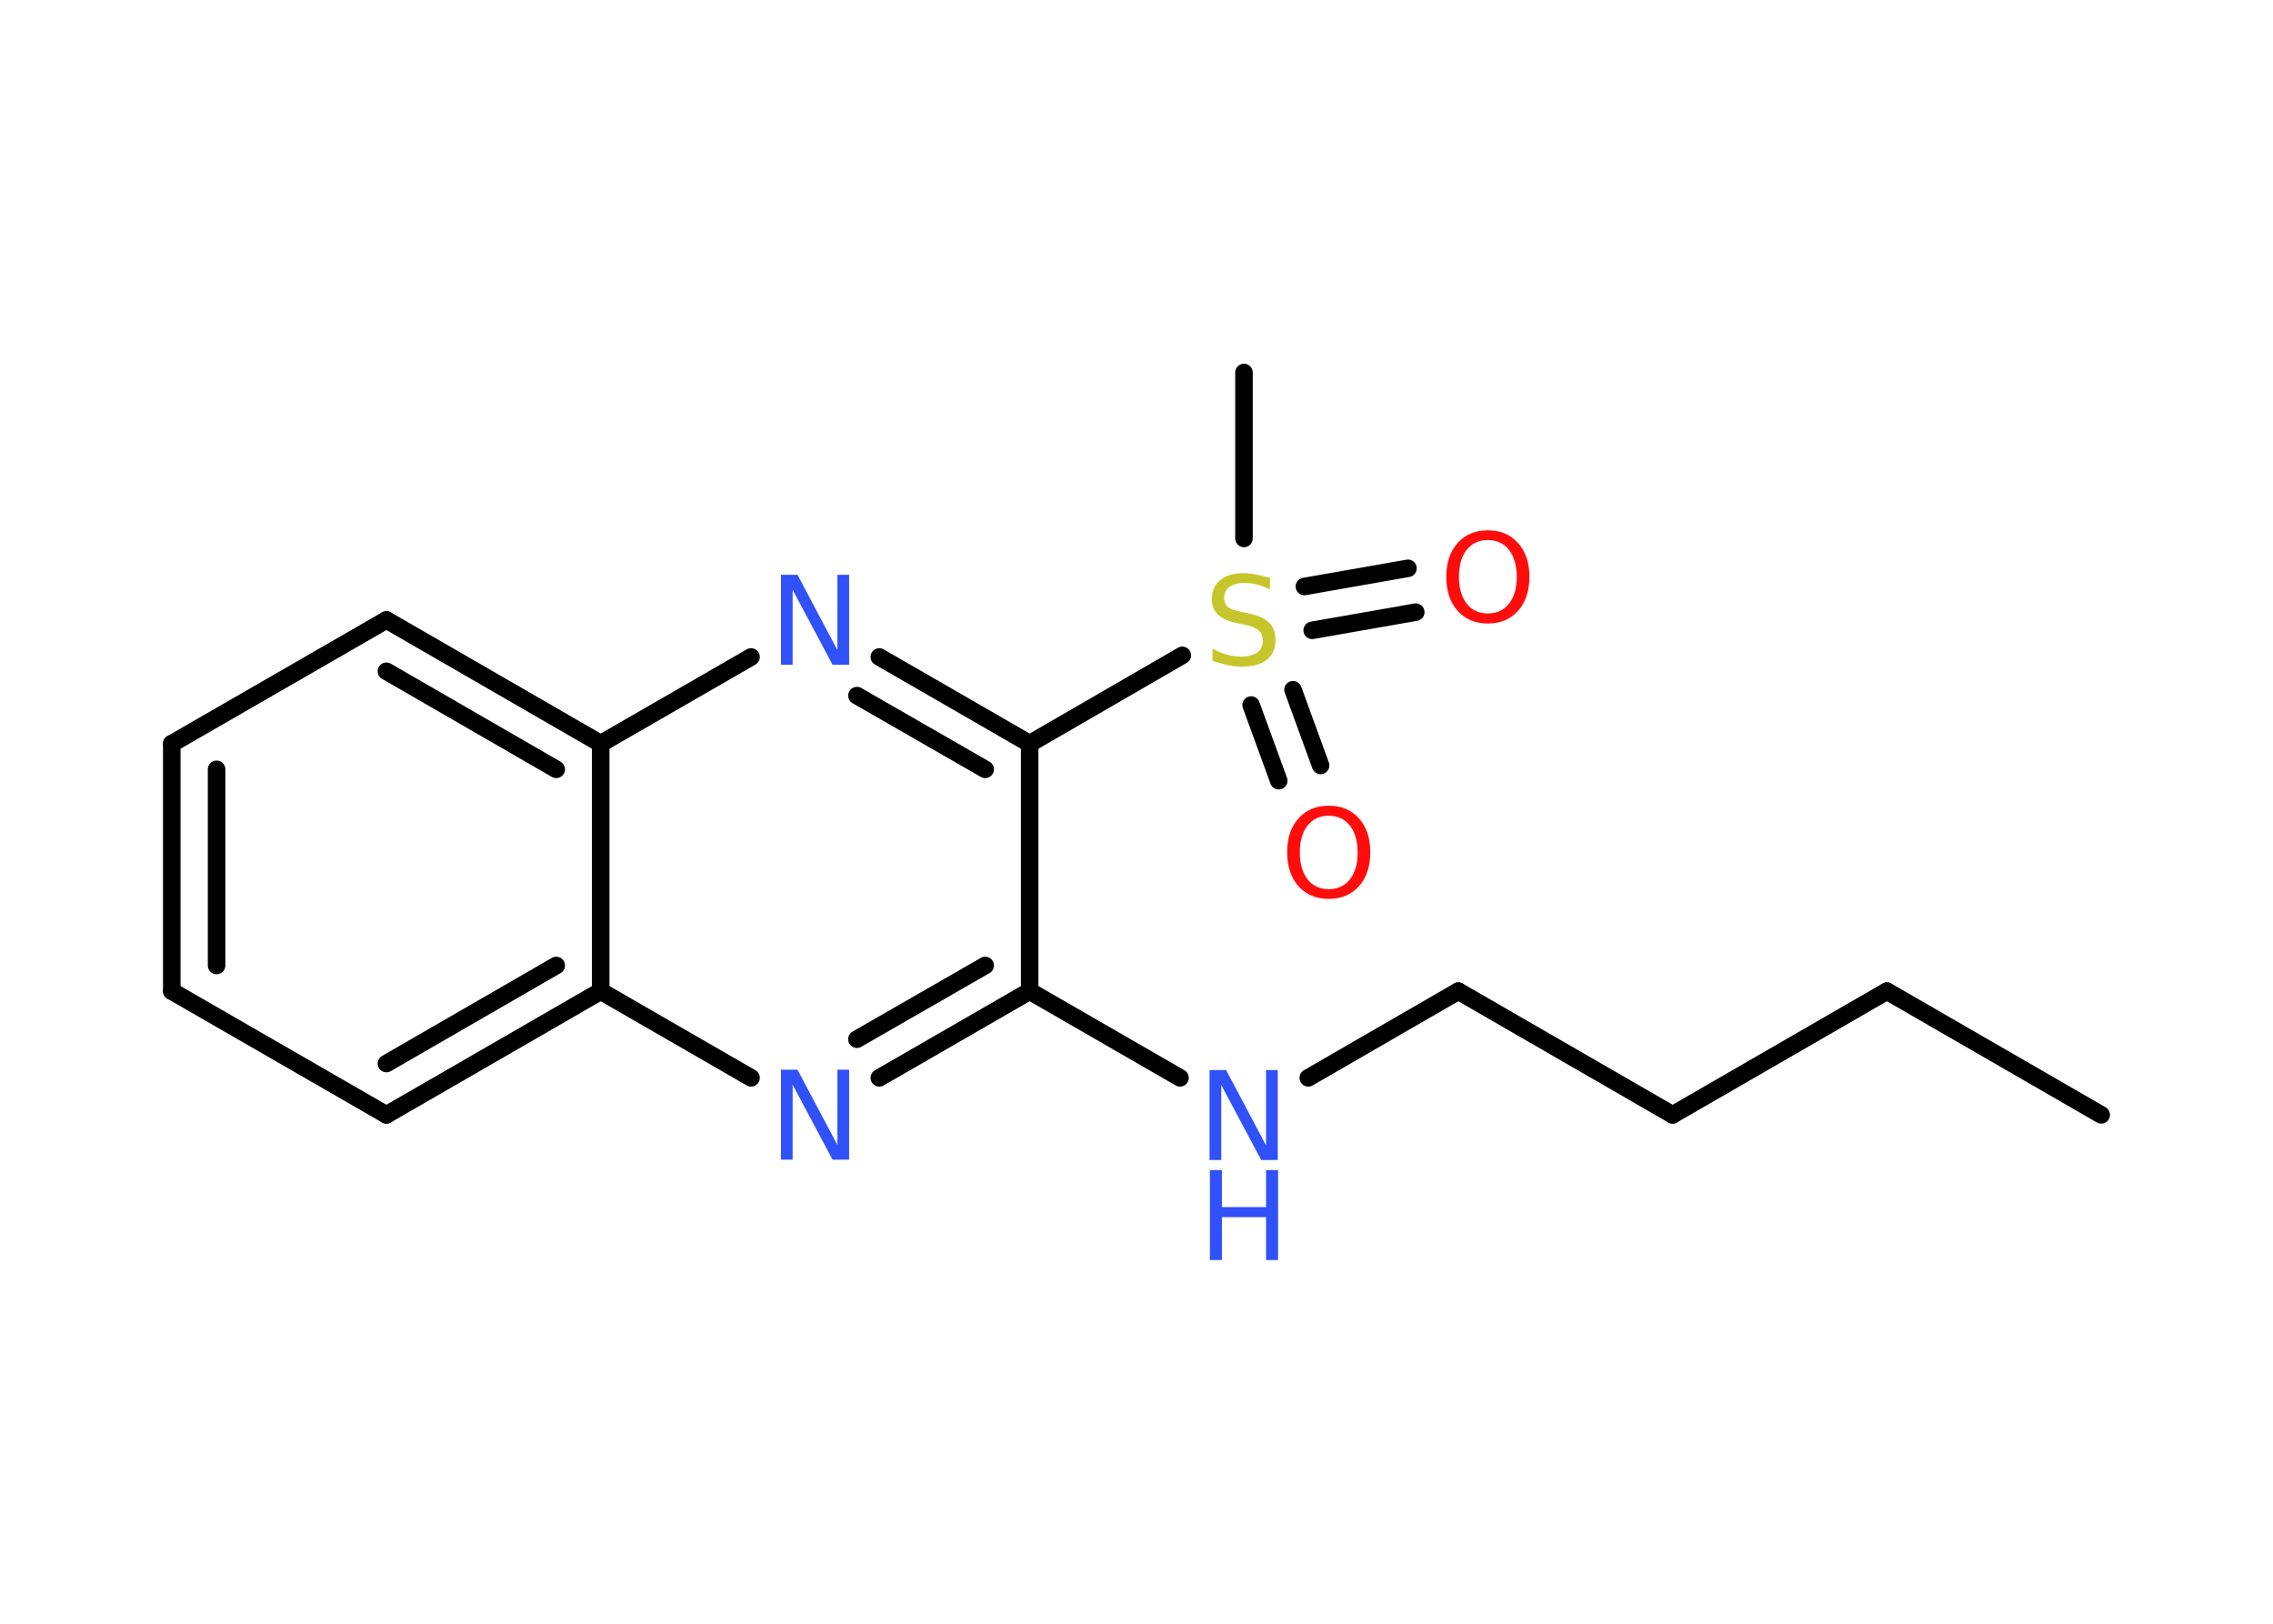 <?xml version='1.0' encoding='UTF-8'?>
<!DOCTYPE svg PUBLIC "-//W3C//DTD SVG 1.1//EN" "http://www.w3.org/Graphics/SVG/1.1/DTD/svg11.dtd">
<svg version='1.2' xmlns='http://www.w3.org/2000/svg' xmlns:xlink='http://www.w3.org/1999/xlink' width='70.0mm' height='50.0mm' viewBox='0 0 70.0 50.0'>
  <desc>Generated by the Chemistry Development Kit (http://github.com/cdk)</desc>
  <g stroke-linecap='round' stroke-linejoin='round' stroke='#000000' stroke-width='.54' fill='#3050F8'>
    <rect x='.0' y='.0' width='70.0' height='50.0' fill='#FFFFFF' stroke='none'/>
    <g id='mol1' class='mol'>
      <line id='mol1bnd1' class='bond' x1='64.71' y1='34.33' x2='58.11' y2='30.52'/>
      <line id='mol1bnd2' class='bond' x1='58.11' y1='30.52' x2='51.51' y2='34.33'/>
      <line id='mol1bnd3' class='bond' x1='51.51' y1='34.33' x2='44.91' y2='30.52'/>
      <line id='mol1bnd4' class='bond' x1='44.91' y1='30.52' x2='40.29' y2='33.19'/>
      <line id='mol1bnd5' class='bond' x1='36.34' y1='33.19' x2='31.71' y2='30.52'/>
      <g id='mol1bnd6' class='bond'>
        <line x1='27.08' y1='33.19' x2='31.71' y2='30.52'/>
        <line x1='26.39' y1='32.0' x2='30.34' y2='29.73'/>
      </g>
      <line id='mol1bnd7' class='bond' x1='23.13' y1='33.19' x2='18.5' y2='30.52'/>
      <g id='mol1bnd8' class='bond'>
        <line x1='11.9' y1='34.33' x2='18.5' y2='30.52'/>
        <line x1='11.9' y1='32.75' x2='17.13' y2='29.73'/>
      </g>
      <line id='mol1bnd9' class='bond' x1='11.9' y1='34.33' x2='5.29' y2='30.52'/>
      <g id='mol1bnd10' class='bond'>
        <line x1='5.29' y1='22.9' x2='5.29' y2='30.52'/>
        <line x1='6.67' y1='23.69' x2='6.67' y2='29.73'/>
      </g>
      <line id='mol1bnd11' class='bond' x1='5.29' y1='22.9' x2='11.9' y2='19.09'/>
      <g id='mol1bnd12' class='bond'>
        <line x1='18.5' y1='22.9' x2='11.9' y2='19.09'/>
        <line x1='17.13' y1='23.69' x2='11.9' y2='20.67'/>
      </g>
      <line id='mol1bnd13' class='bond' x1='18.5' y1='30.52' x2='18.5' y2='22.9'/>
      <line id='mol1bnd14' class='bond' x1='18.5' y1='22.9' x2='23.13' y2='20.23'/>
      <g id='mol1bnd15' class='bond'>
        <line x1='31.71' y1='22.9' x2='27.08' y2='20.23'/>
        <line x1='30.34' y1='23.69' x2='26.39' y2='21.42'/>
      </g>
      <line id='mol1bnd16' class='bond' x1='31.71' y1='30.52' x2='31.71' y2='22.9'/>
      <line id='mol1bnd17' class='bond' x1='31.71' y1='22.9' x2='36.41' y2='20.18'/>
      <line id='mol1bnd18' class='bond' x1='38.31' y1='16.58' x2='38.31' y2='11.47'/>
      <g id='mol1bnd19' class='bond'>
        <line x1='39.82' y1='21.24' x2='40.67' y2='23.57'/>
        <line x1='38.53' y1='21.71' x2='39.38' y2='24.04'/>
      </g>
      <g id='mol1bnd20' class='bond'>
        <line x1='40.17' y1='18.06' x2='43.36' y2='17.5'/>
        <line x1='40.41' y1='19.41' x2='43.6' y2='18.85'/>
      </g>
      <g id='mol1atm5' class='atom'>
        <path d='M37.26 32.95h.5l1.23 2.32v-2.32h.36v2.77h-.51l-1.23 -2.31v2.31h-.36v-2.77z' stroke='none'/>
        <path d='M37.26 36.03h.37v1.14h1.36v-1.14h.37v2.77h-.37v-1.32h-1.36v1.32h-.37v-2.77z' stroke='none'/>
      </g>
      <path id='mol1atm7' class='atom' d='M24.06 32.94h.5l1.23 2.32v-2.32h.36v2.77h-.51l-1.23 -2.31v2.31h-.36v-2.77z' stroke='none'/>
      <path id='mol1atm14' class='atom' d='M24.06 17.7h.5l1.23 2.32v-2.32h.36v2.77h-.51l-1.23 -2.31v2.31h-.36v-2.77z' stroke='none'/>
      <path id='mol1atm16' class='atom' d='M39.11 17.79v.36q-.21 -.1 -.4 -.15q-.19 -.05 -.37 -.05q-.31 .0 -.47 .12q-.17 .12 -.17 .34q.0 .18 .11 .28q.11 .09 .42 .15l.23 .05q.42 .08 .62 .28q.2 .2 .2 .54q.0 .4 -.27 .61q-.27 .21 -.79 .21q-.2 .0 -.42 -.05q-.22 -.05 -.46 -.13v-.38q.23 .13 .45 .19q.22 .06 .43 .06q.32 .0 .5 -.13q.17 -.13 .17 -.36q.0 -.21 -.13 -.32q-.13 -.11 -.41 -.17l-.23 -.05q-.42 -.08 -.61 -.26q-.19 -.18 -.19 -.49q.0 -.37 .26 -.58q.26 -.21 .71 -.21q.19 .0 .39 .04q.2 .04 .41 .1z' stroke='none' fill='#C6C62C'/>
      <path id='mol1atm18' class='atom' d='M40.92 25.12q-.41 .0 -.65 .3q-.24 .3 -.24 .83q.0 .52 .24 .83q.24 .3 .65 .3q.41 .0 .65 -.3q.24 -.3 .24 -.83q.0 -.52 -.24 -.83q-.24 -.3 -.65 -.3zM40.92 24.81q.58 .0 .93 .39q.35 .39 .35 1.04q.0 .66 -.35 1.05q-.35 .39 -.93 .39q-.58 .0 -.93 -.39q-.35 -.39 -.35 -1.05q.0 -.65 .35 -1.04q.35 -.39 .93 -.39z' stroke='none' fill='#FF0D0D'/>
      <path id='mol1atm19' class='atom' d='M45.82 16.63q-.41 .0 -.65 .3q-.24 .3 -.24 .83q.0 .52 .24 .83q.24 .3 .65 .3q.41 .0 .65 -.3q.24 -.3 .24 -.83q.0 -.52 -.24 -.83q-.24 -.3 -.65 -.3zM45.82 16.33q.58 .0 .93 .39q.35 .39 .35 1.04q.0 .66 -.35 1.05q-.35 .39 -.93 .39q-.58 .0 -.93 -.39q-.35 -.39 -.35 -1.05q.0 -.65 .35 -1.04q.35 -.39 .93 -.39z' stroke='none' fill='#FF0D0D'/>
    </g>
  </g>
</svg>
